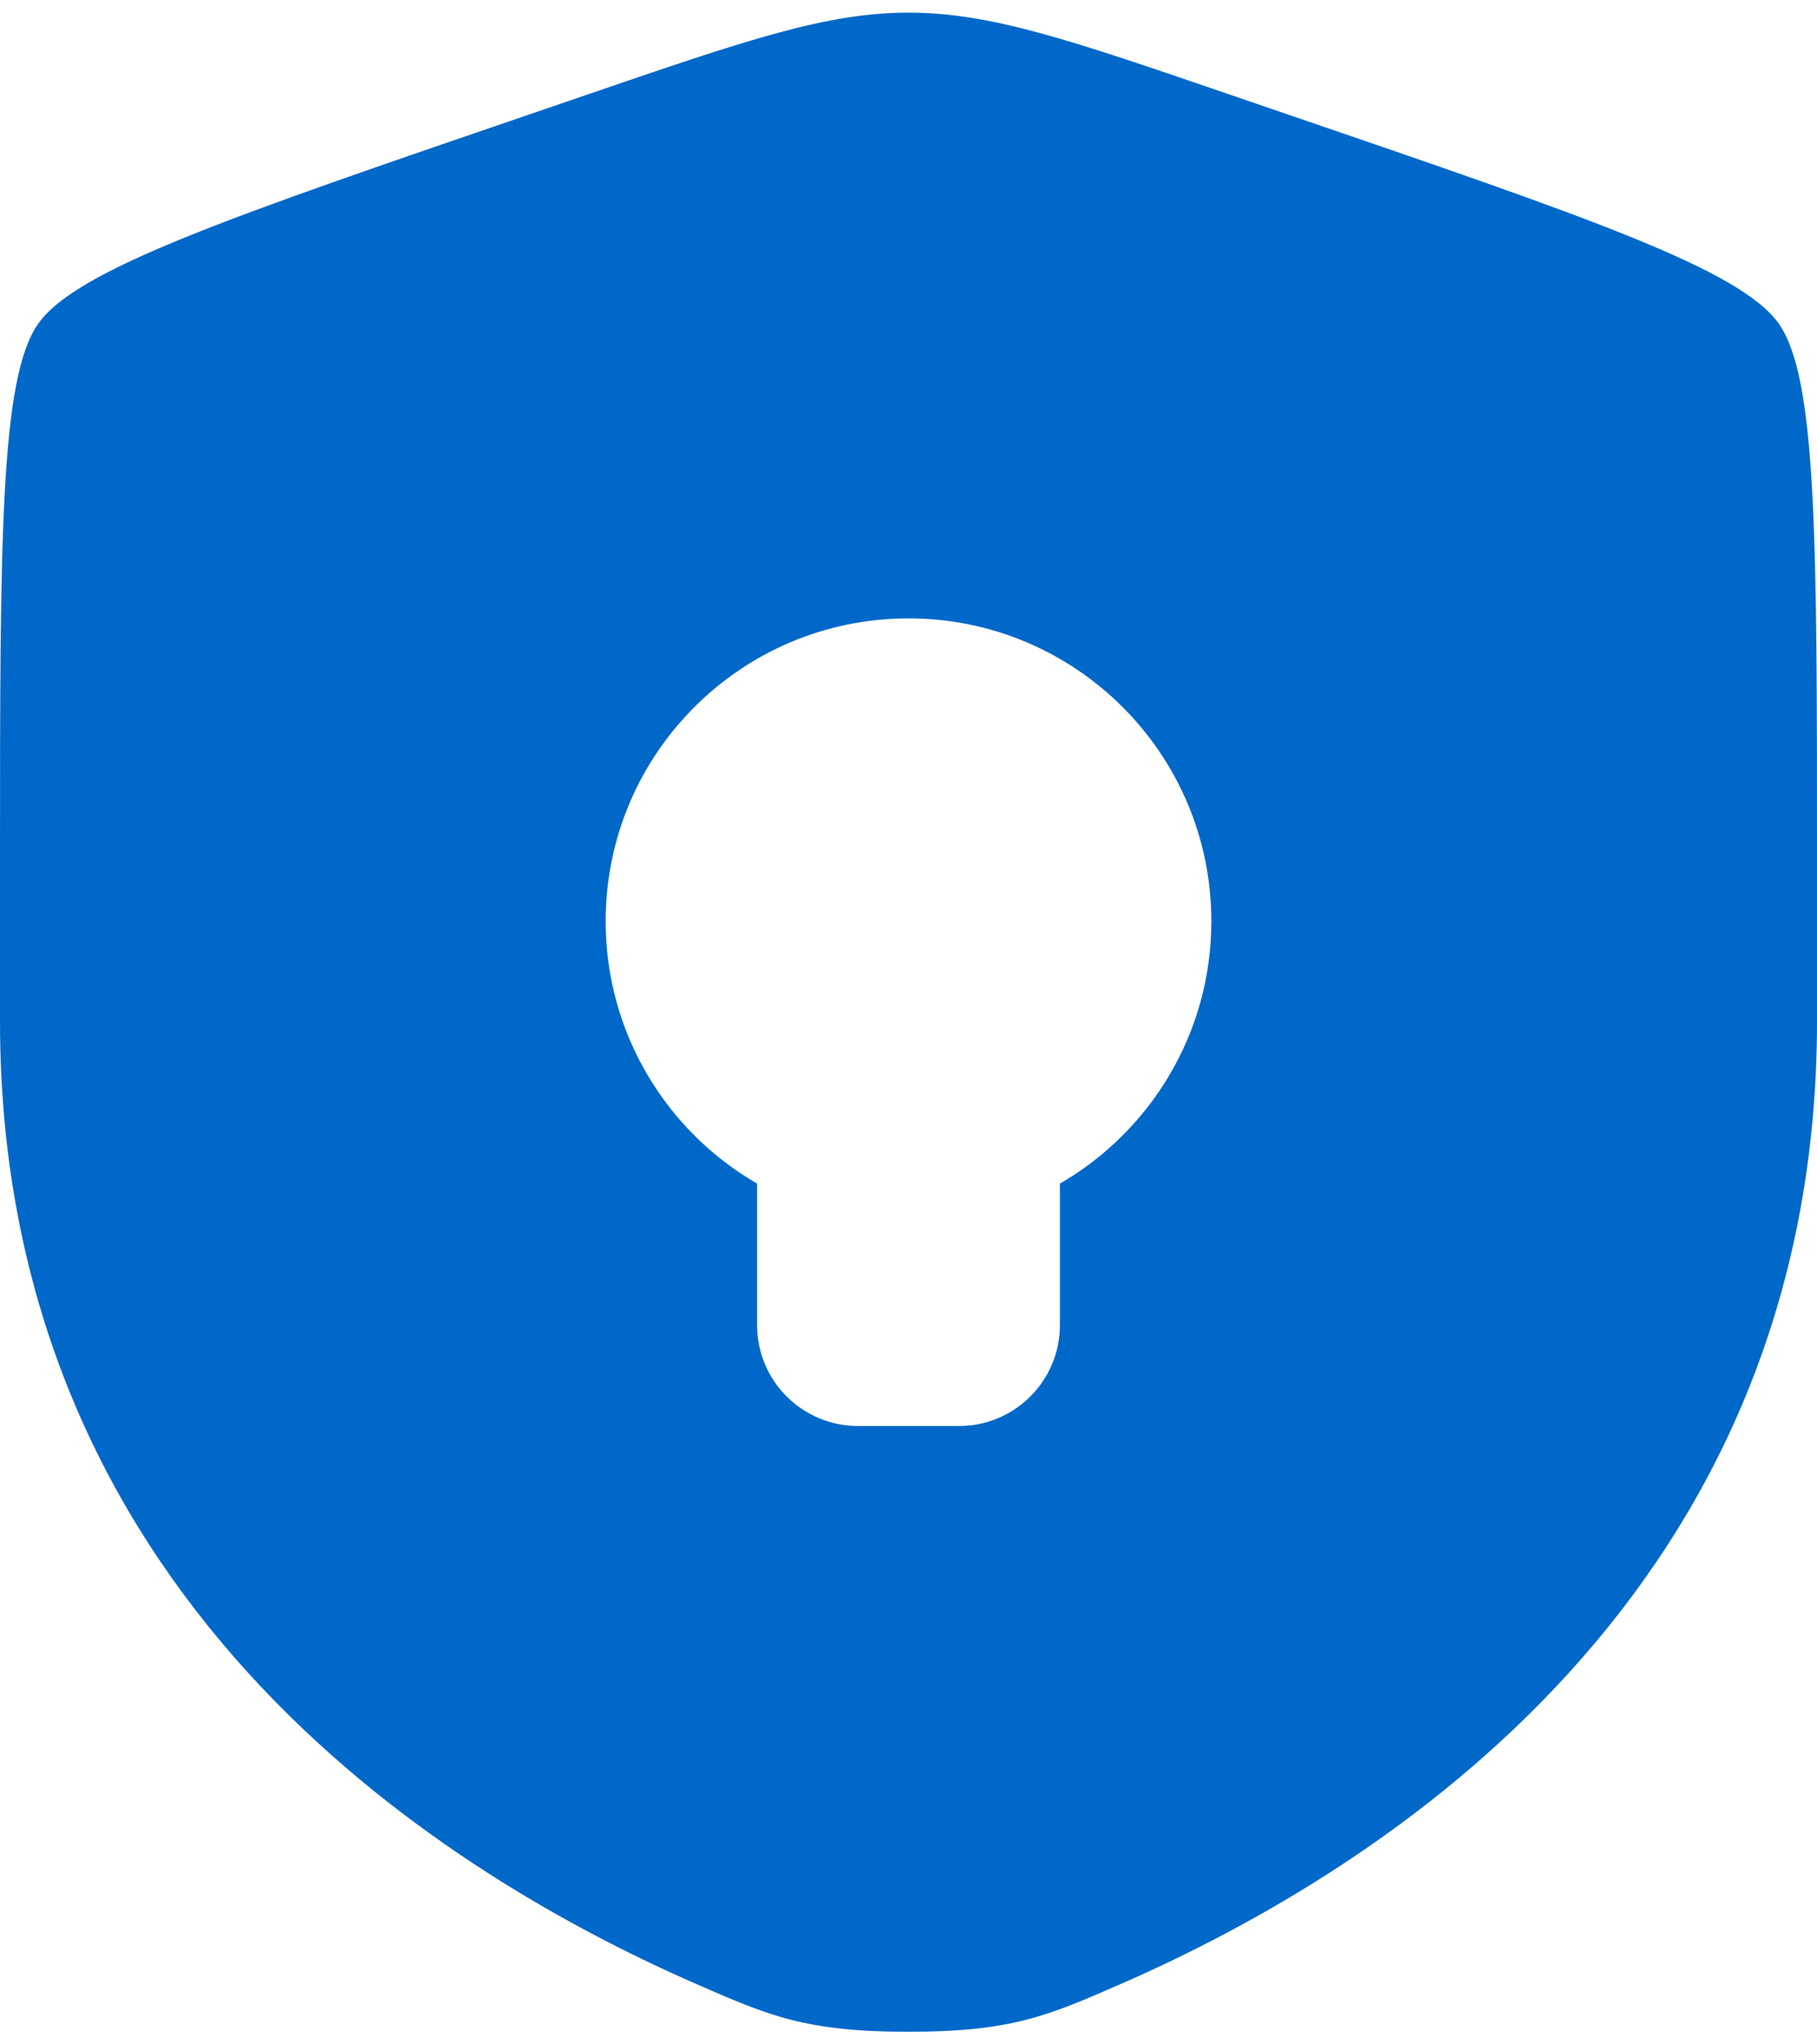 <svg width="48" height="54" viewBox="0 0 48 54" fill="none" xmlns="http://www.w3.org/2000/svg">
<path fill-rule="evenodd" clip-rule="evenodd" d="M1.007 8.554C0 9.988 0 14.252 0 22.778V26.978C0 42.013 11.304 49.309 18.396 52.407C20.32 53.247 21.282 53.667 24 53.667C26.718 53.667 27.68 53.247 29.604 52.407C36.696 49.309 48 42.013 48 26.978V22.778C48 14.252 48 9.988 46.993 8.554C45.987 7.119 41.978 5.747 33.96 3.003L32.433 2.48C28.253 1.049 26.164 0.334 24 0.334C21.836 0.334 19.747 1.049 15.567 2.48L14.04 3.003C6.022 5.747 2.013 7.119 1.007 8.554ZM28 35.001C28 36.473 26.806 37.667 25.333 37.667H22.667C21.194 37.667 20 36.473 20 35.001V31.264C17.609 29.881 16 27.295 16 24.334C16 19.916 19.582 16.334 24 16.334C28.418 16.334 32 19.916 32 24.334C32 27.295 30.391 29.881 28 31.264V35.001Z" fill="#0068C9"/>
</svg>
